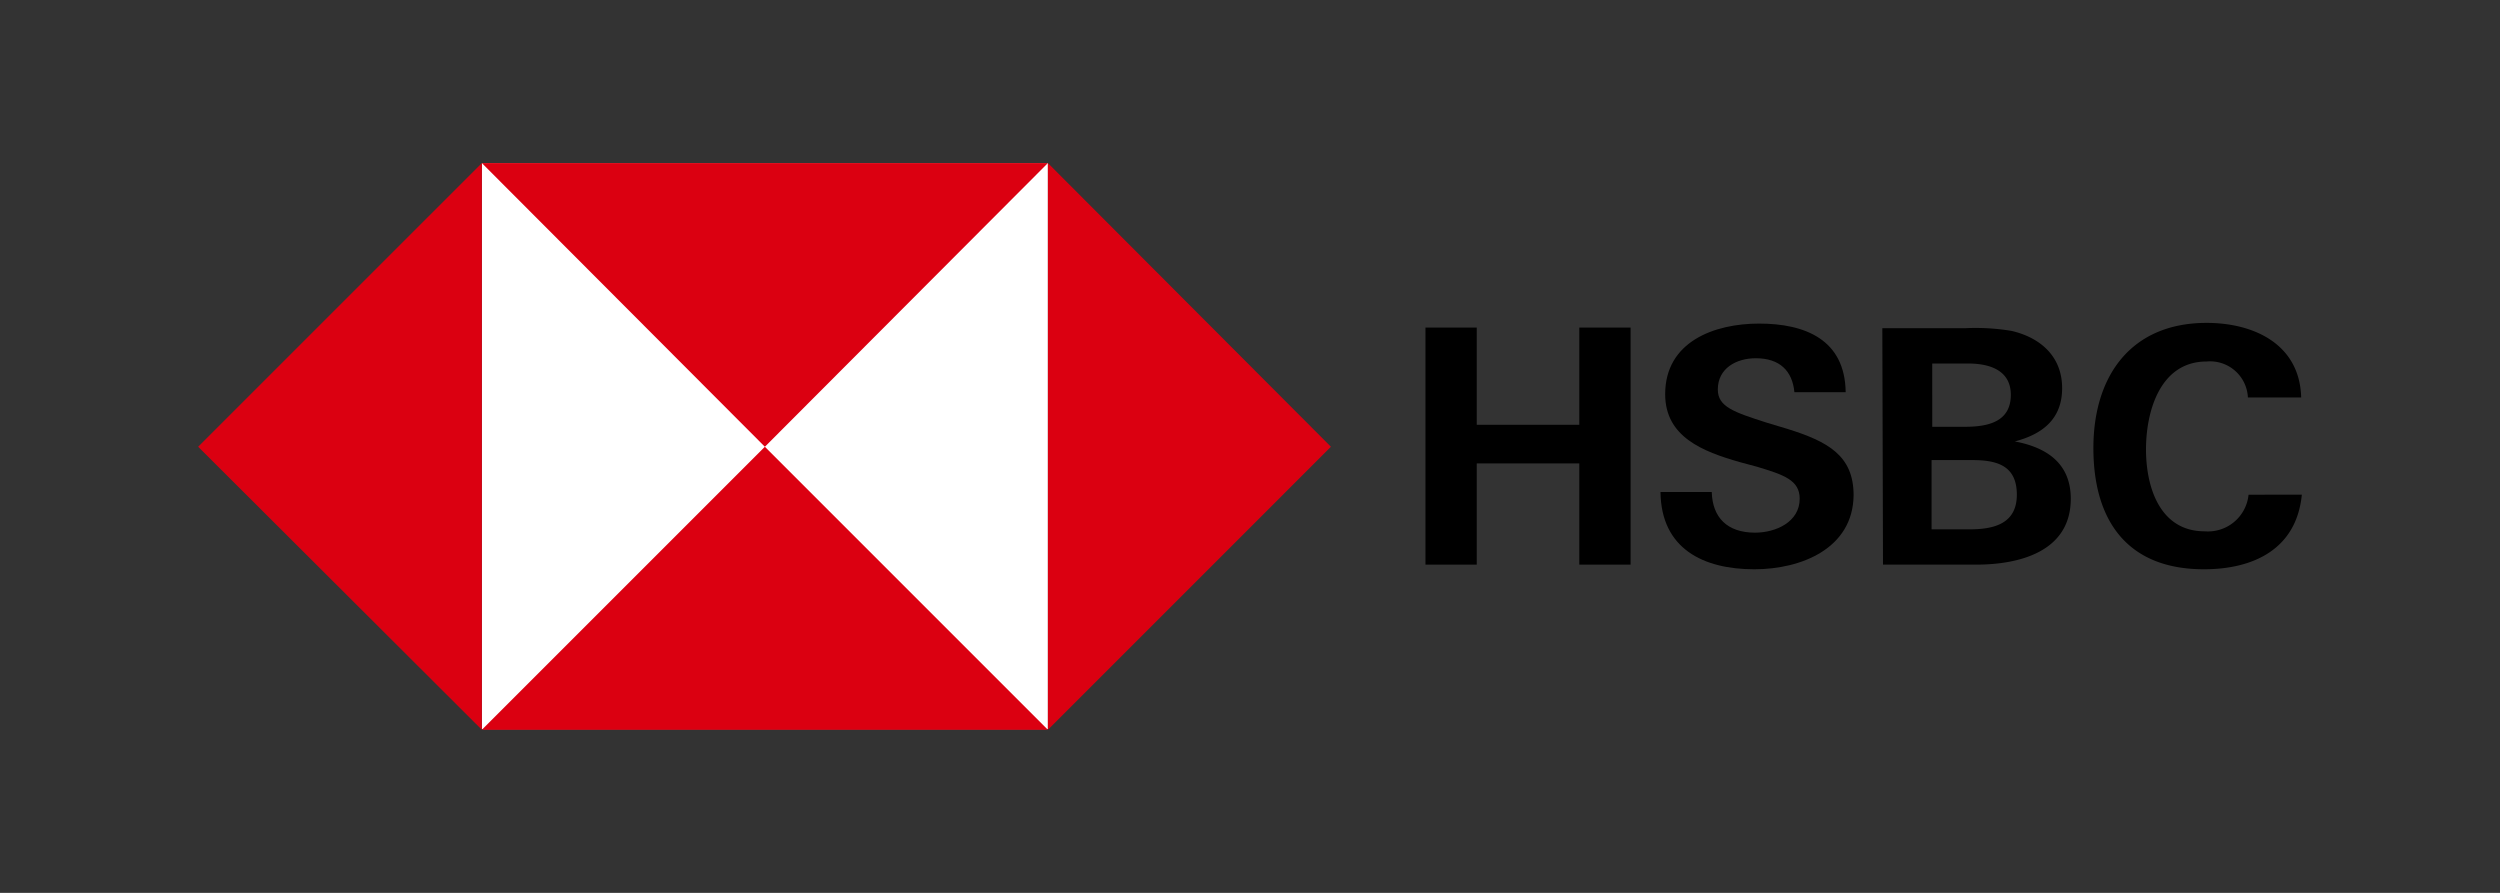 <svg xmlns="http://www.w3.org/2000/svg" viewBox="0 0 280 100"><rect x="0" y="0" width="280" height="100" fill="#333333" stroke="none"/><title>HSBC</title><rect x="53.968" y="18.265" width="63.396" height="63.396" style="fill:#fff"/><polygon points="149.062 50.037 117.364 18.265 117.364 81.735 149.062 50.037" style="fill:#db0011"/><polygon points="85.666 50.037 117.364 18.265 53.968 18.265 85.666 50.037" style="fill:#db0011"/><polygon points="22.195 50.037 53.968 81.735 53.968 18.265 22.195 50.037" style="fill:#db0011"/><polygon points="85.666 50.037 53.968 81.735 117.364 81.735 85.666 50.037" style="fill:#db0011"/><polygon points="176.882 47.576 165.396 47.576 165.396 36.687 159.653 36.687 159.653 63.239 165.396 63.239 165.396 51.902 176.882 51.902 176.882 63.239 182.625 63.239 182.625 36.687 176.882 36.687 176.882 47.576"/><path d="M200.152,48.023l-2.238-.671c-3.729-1.193-5.519-1.79-5.519-3.729,0-2.387,2.088-3.5,4.251-3.5,2.685,0,4.1,1.417,4.326,3.8h5.743c-.074-5.892-4.549-7.682-9.7-7.682-5,0-10.516,2.014-10.516,7.906,0,4.773,4.177,6.414,8.353,7.608l1.94.522c2.983.9,4.773,1.491,4.773,3.58,0,2.61-2.685,3.8-5,3.8-3.133,0-4.774-1.716-4.848-4.55h-5.743c.074,6.339,4.773,8.652,10.516,8.652,5.221,0,11.039-2.313,11.113-8.279C207.61,51.007,204.7,49.441,200.152,48.023Z"/><path d="M225.659,49.441c3.133-.821,5.3-2.536,5.3-5.967,0-3.58-2.461-5.668-5.669-6.414a24.54,24.54,0,0,0-5.22-.3h-9.249l.075,26.478h10.441c4.625,0,10.591-1.343,10.591-7.384C231.924,51.9,229.239,50.112,225.659,49.441Zm-9.248-8.727h4.027c2.387,0,4.774.746,4.774,3.506,0,3.058-2.61,3.58-5.146,3.58h-3.655Zm4.177,18.572h-4.252V51.529h4.55c2.76,0,5,.6,5,3.878S223.273,59.286,220.588,59.286Z"/><path d="M251.838,55.407a4.571,4.571,0,0,1-4.922,4.1c-5,0-6.564-4.922-6.564-9.173s1.567-9.846,6.788-9.846a4.243,4.243,0,0,1,4.624,4.028h5.966c-.149-5.967-5.3-8.353-10.59-8.353-8.429,0-12.68,5.892-12.68,14.022s3.8,13.574,12.381,13.574c5.519,0,10.367-2.238,10.964-8.354Z"/></svg>